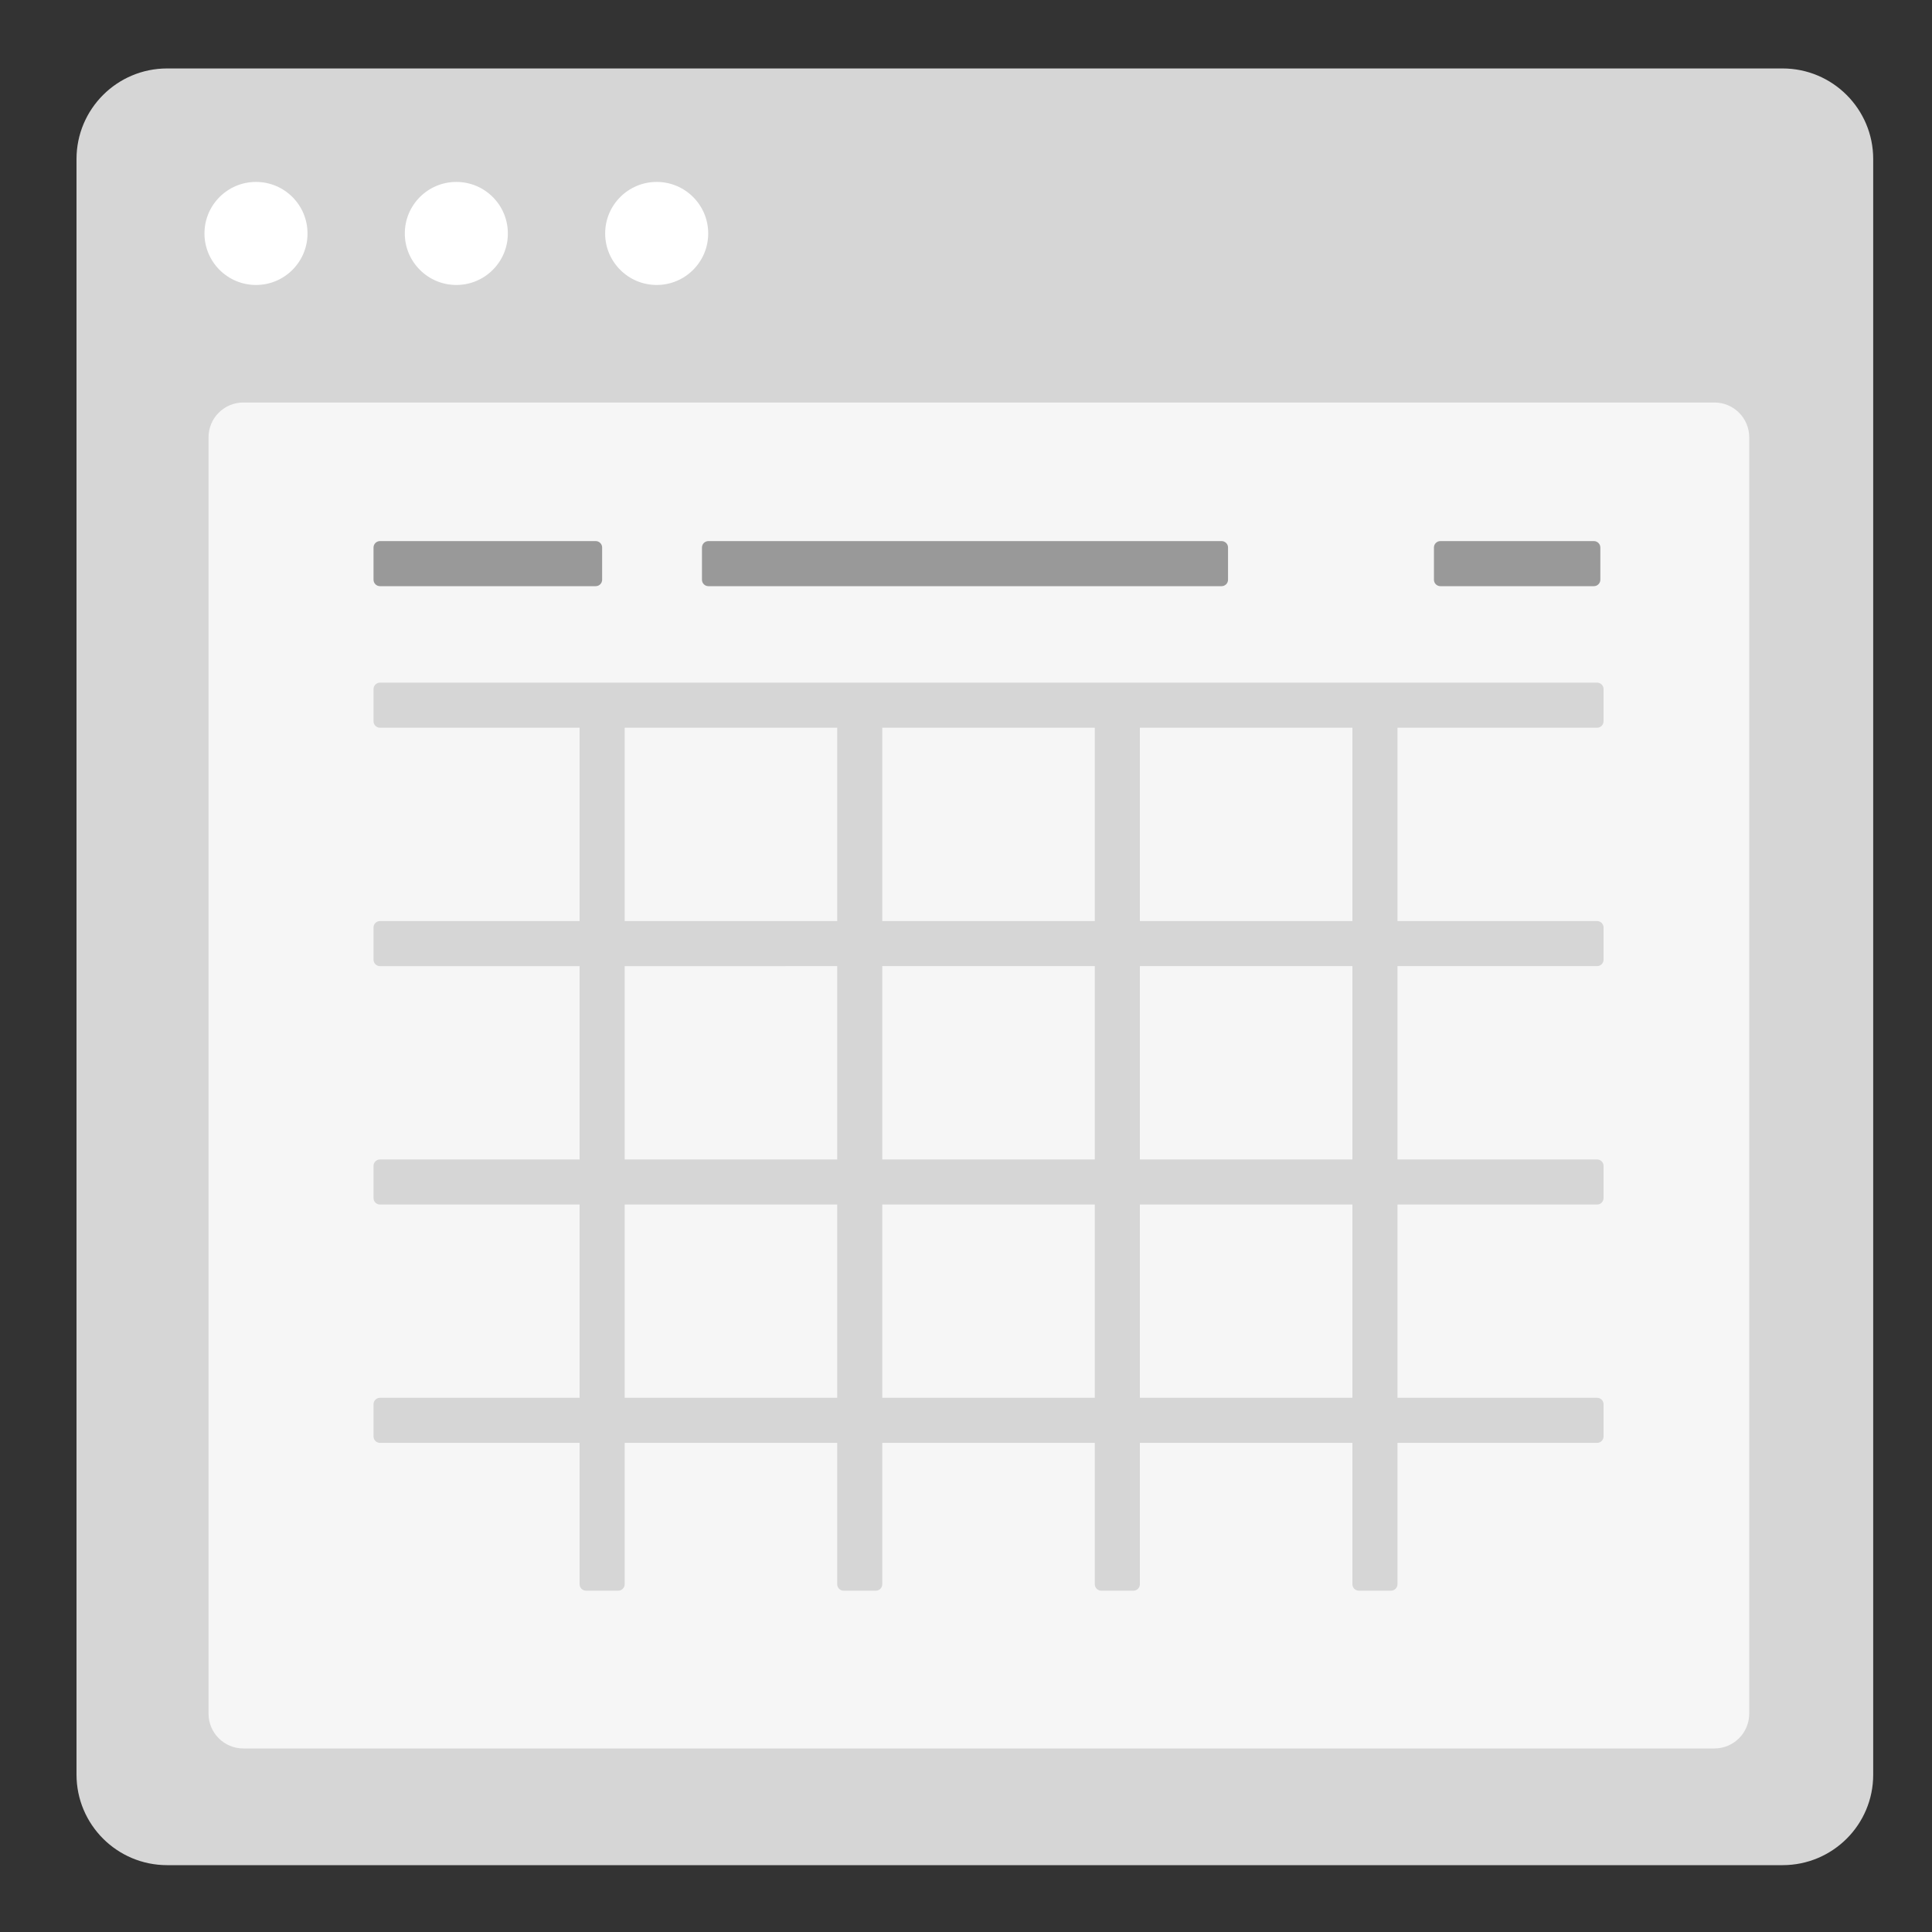 <?xml version="1.0" encoding="utf-8"?>
<!-- Generator: Adobe Illustrator 24.2.0, SVG Export Plug-In . SVG Version: 6.00 Build 0)  -->
<svg version="1.1" xmlns="http://www.w3.org/2000/svg" xmlns:xlink="http://www.w3.org/1999/xlink" x="0px" y="0px"
	 viewBox="0 0 300 300" style="enable-background:new 0 0 300 300;" xml:space="preserve">
<rect x="0" y="0" width="300" height="300" fill="#333333" stroke="none"/>
<style type="text/css">
	.st0{fill:#D6D6D6;}
	.st1{fill:#FFFFFF;}
	.st2{fill:#F6F6F6;}
	.st3{fill:#999999;}
	.st4{fill:#D5D5D5;}
</style>
<g id="Layer_1">
	<g>
		<path class="st0" d="M276.8,289.62H25.95c-7.77,0-14.07-6.3-14.07-14.07V24.7c0-7.77,6.3-14.07,14.07-14.07H276.8
			c7.77,0,14.07,6.3,14.07,14.07v250.86C290.88,283.33,284.58,289.62,276.8,289.62z"/>
		<g>
			<circle class="st1" cx="39.75" cy="36.25" r="8"/>
			<circle class="st1" cx="70.86" cy="36.25" r="8"/>
			<circle class="st1" cx="101.97" cy="36.25" r="8"/>
		</g>
	</g>
	<path class="st2" d="M266.21,271.5H37.79c-2.99,0-5.41-2.42-5.41-5.41V67.91c0-2.99,2.42-5.41,5.41-5.41h228.42
		c2.99,0,5.41,2.42,5.41,5.41v198.17C271.62,269.08,269.2,271.5,266.21,271.5z"/>
	<g>
		<path class="st0" d="M249,112c0,0.55-0.45,1-1,1H59c-0.55,0-1-0.45-1-1v-5c0-0.55,0.45-1,1-1h189c0.55,0,1,0.45,1,1V112z"/>
	</g>
	<g>
		<path class="st3" d="M93.5,90.02c0,0.55-0.45,1-1,1H59c-0.55,0-1-0.45-1-1v-5c0-0.55,0.45-1,1-1h33.5c0.55,0,1,0.45,1,1V90.02z"/>
	</g>
	<g>
		<path class="st3" d="M248.5,90.02c0,0.55-0.45,1-1,1h-23.84c-0.55,0-1-0.45-1-1v-5c0-0.55,0.45-1,1-1h23.84c0.55,0,1,0.45,1,1
			V90.02z"/>
	</g>
	<g>
		<path class="st3" d="M190.69,90.02c0,0.55-0.45,1-1,1H110c-0.55,0-1-0.45-1-1v-5c0-0.55,0.45-1,1-1h79.69c0.55,0,1,0.45,1,1V90.02
			z"/>
	</g>
	<g>
		<path class="st0" d="M249,149.02c0,0.55-0.45,1-1,1H59c-0.55,0-1-0.45-1-1v-5c0-0.55,0.45-1,1-1h189c0.55,0,1,0.45,1,1V149.02z"/>
	</g>
	<g>
		<path class="st0" d="M91,247c-0.55,0-1-0.45-1-1l0-136c0-0.55,0.45-1,1-1l5,0c0.55,0,1,0.45,1,1l0,136c0,0.55-0.45,1-1,1L91,247z"
			/>
	</g>
	<g>
		<path class="st0" d="M249,186.04c0,0.55-0.45,1-1,1H59c-0.55,0-1-0.45-1-1v-5c0-0.55,0.45-1,1-1h189c0.55,0,1,0.45,1,1V186.04z"/>
	</g>
	<g>
		<path class="st0" d="M249,223.05c0,0.55-0.45,1-1,1H59c-0.55,0-1-0.45-1-1v-5c0-0.55,0.45-1,1-1h189c0.55,0,1,0.45,1,1V223.05z"/>
	</g>
	<g>
		<path class="st0" d="M131,247c-0.55,0-1-0.45-1-1l0-136c0-0.55,0.45-1,1-1l5,0c0.55,0,1,0.45,1,1l0,136c0,0.55-0.45,1-1,1L131,247
			z"/>
	</g>
	<g>
		<path class="st0" d="M171,247c-0.55,0-1-0.45-1-1l0-136c0-0.55,0.45-1,1-1l5,0c0.55,0,1,0.45,1,1l0,136c0,0.55-0.45,1-1,1L171,247
			z"/>
	</g>
	<g>
		<path class="st0" d="M211,247c-0.55,0-1-0.45-1-1l0-136c0-0.55,0.45-1,1-1l5,0c0.55,0,1,0.45,1,1l0,136c0,0.55-0.45,1-1,1L211,247
			z"/>
	</g>
</g>
<g id="Layer_2">
</g>
<g id="Layer_3">
</g>
</svg>

